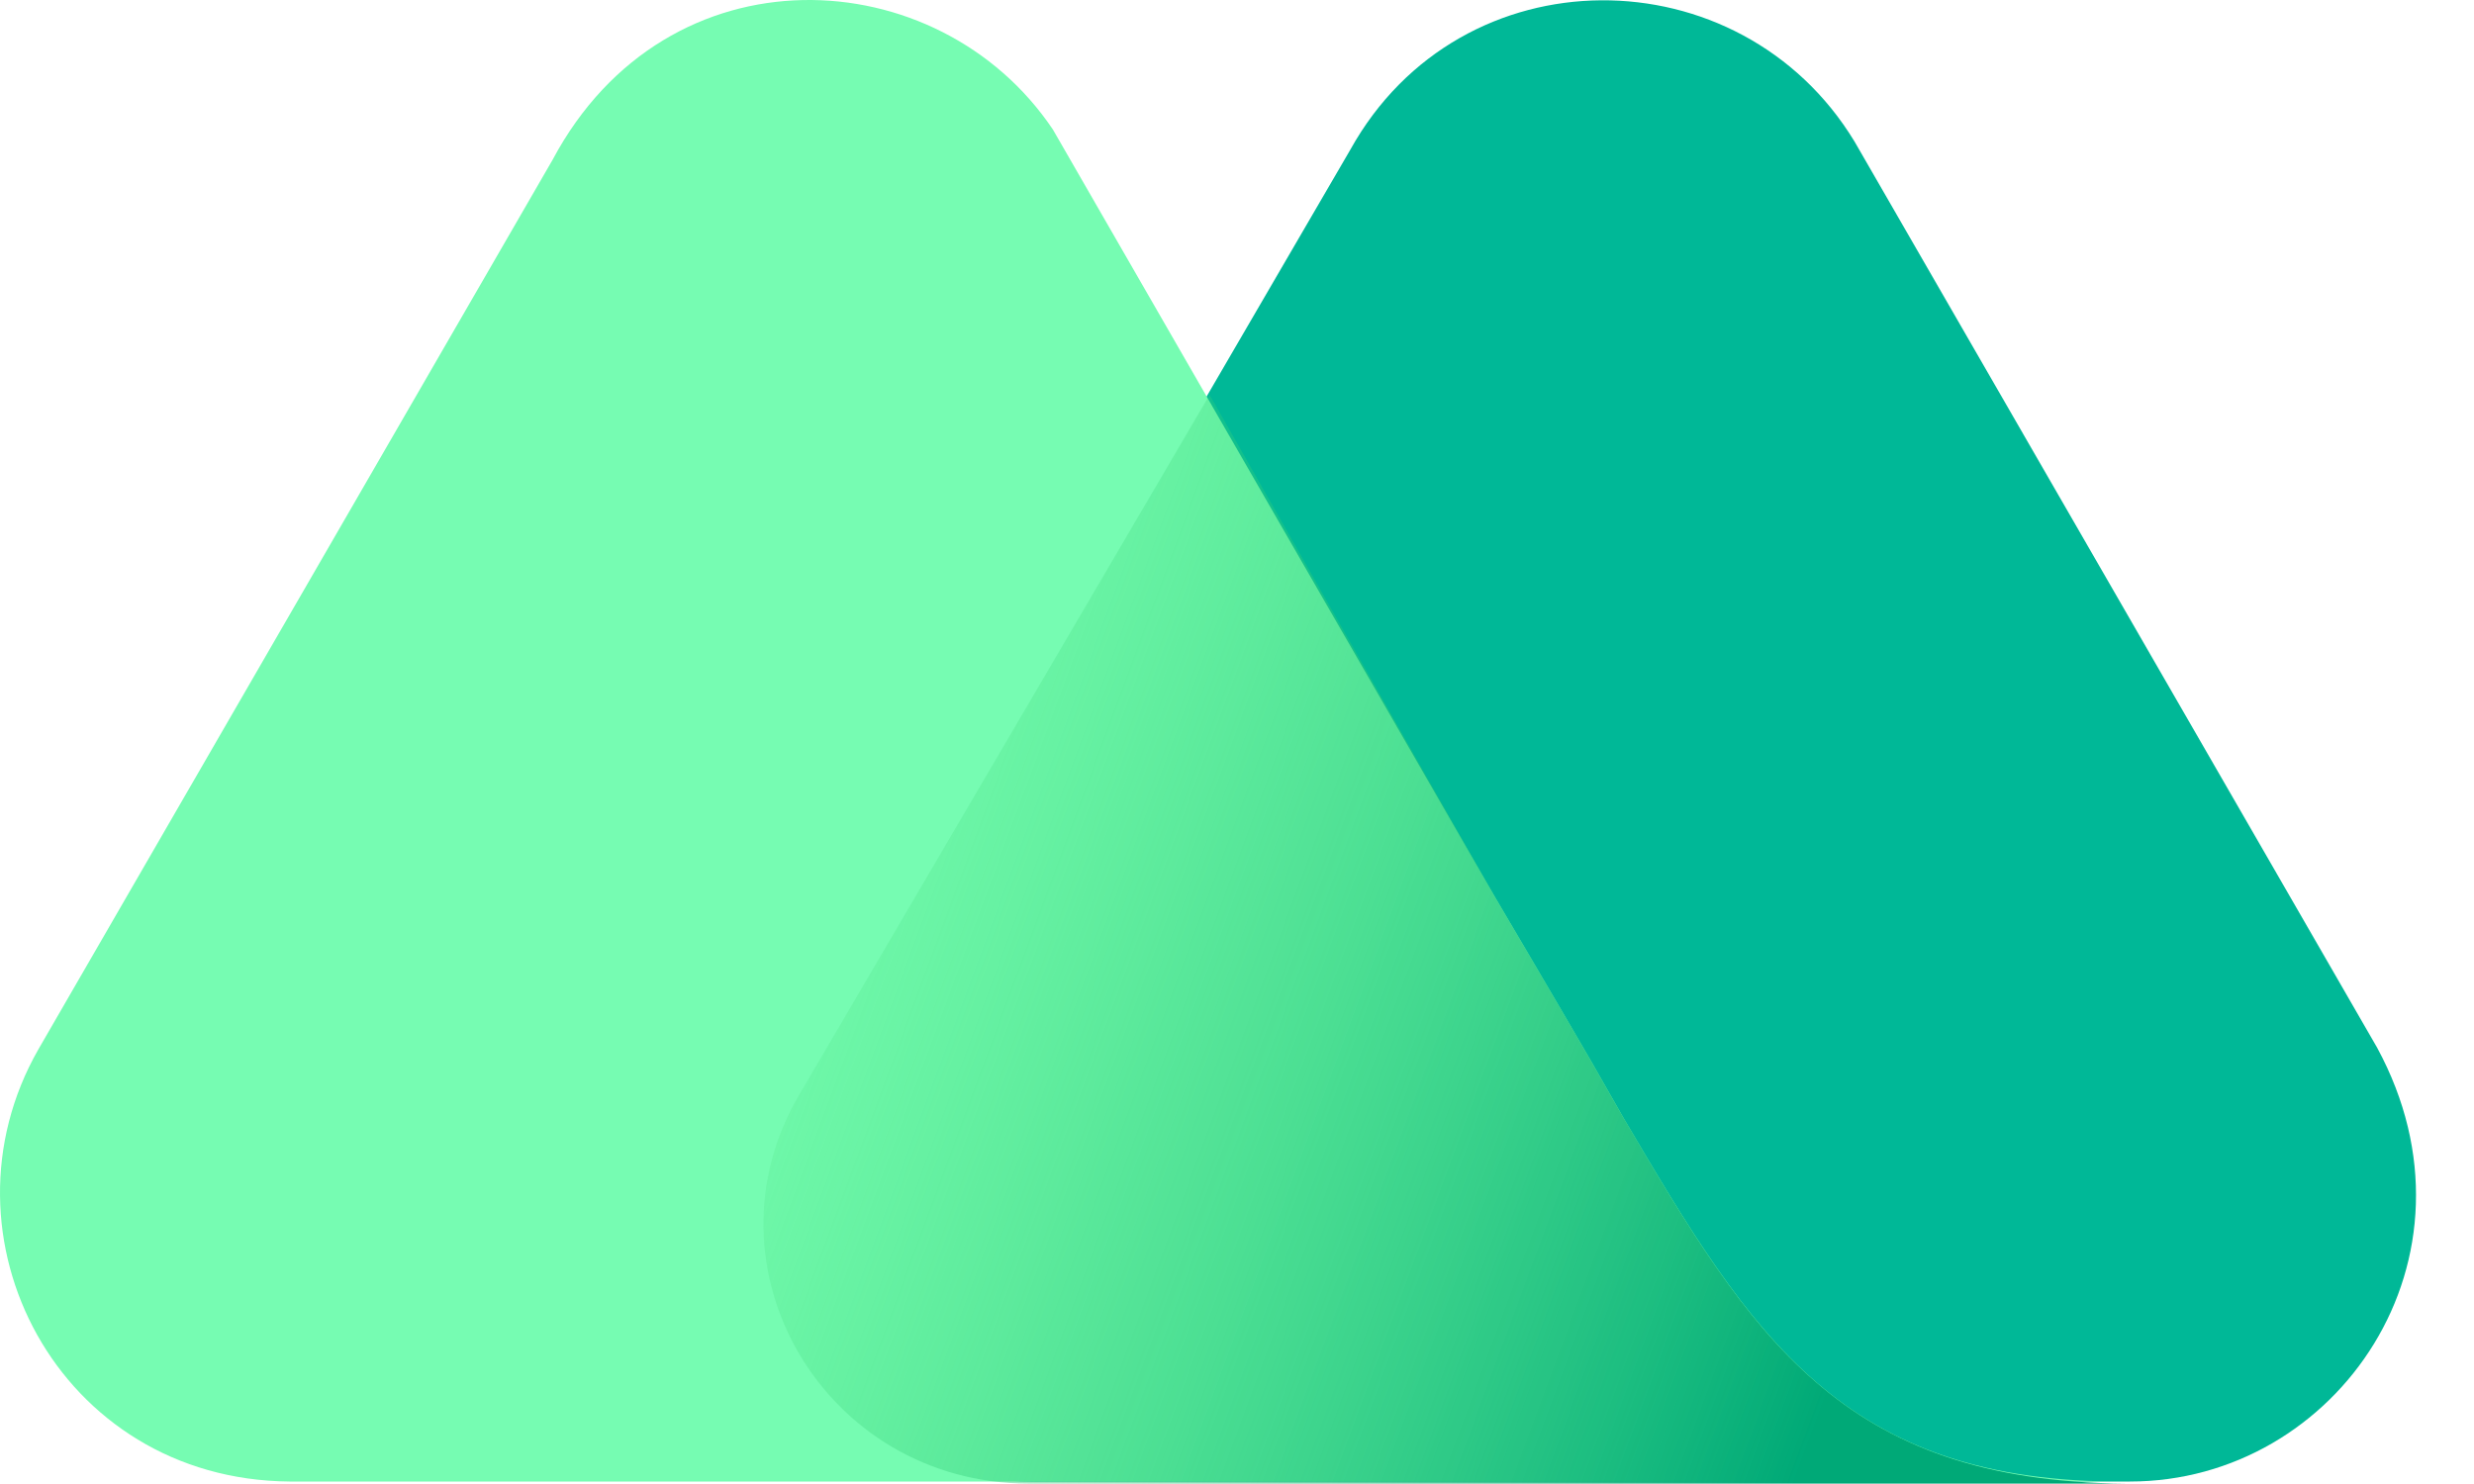 <svg width="30" height="18" viewBox="0 0 30 18" fill="none" xmlns="http://www.w3.org/2000/svg">
<path d="M28.825 12.707L22.489 1.718C21.101 -0.572 17.714 -0.596 16.374 1.816L9.722 13.243C8.479 15.339 10.014 17.97 12.5 17.97H25.828C28.337 17.97 30.213 15.266 28.825 12.707Z" fill="#00B897"/>
<path d="M19.687 13.56L19.298 12.878C18.932 12.244 18.128 10.88 18.128 10.88L12.768 1.572C11.379 -0.499 8.09 -0.669 6.701 1.938L0.463 12.732C-0.828 14.998 0.707 17.946 3.509 17.97H16.764H22.416H25.779C22.343 17.995 21.247 16.216 19.687 13.56Z" fill="#76FCB2"/>
<path d="M19.687 13.56L19.298 12.878C18.932 12.244 18.128 10.88 18.128 10.88L14.668 4.789L9.698 13.268C8.455 15.363 9.99 17.995 12.475 17.995H16.739H22.392H25.779C22.319 17.97 21.247 16.216 19.687 13.56Z" fill="url(#paint0_linear_71_1757)"/>
<defs>
<linearGradient id="paint0_linear_71_1757" x1="7.929" y1="10.129" x2="22.659" y2="15.572" gradientUnits="userSpaceOnUse">
<stop stop-color="#53E57A" stop-opacity="0"/>
<stop offset="1" stop-color="#00A977"/>
</linearGradient>
</defs>
</svg>
